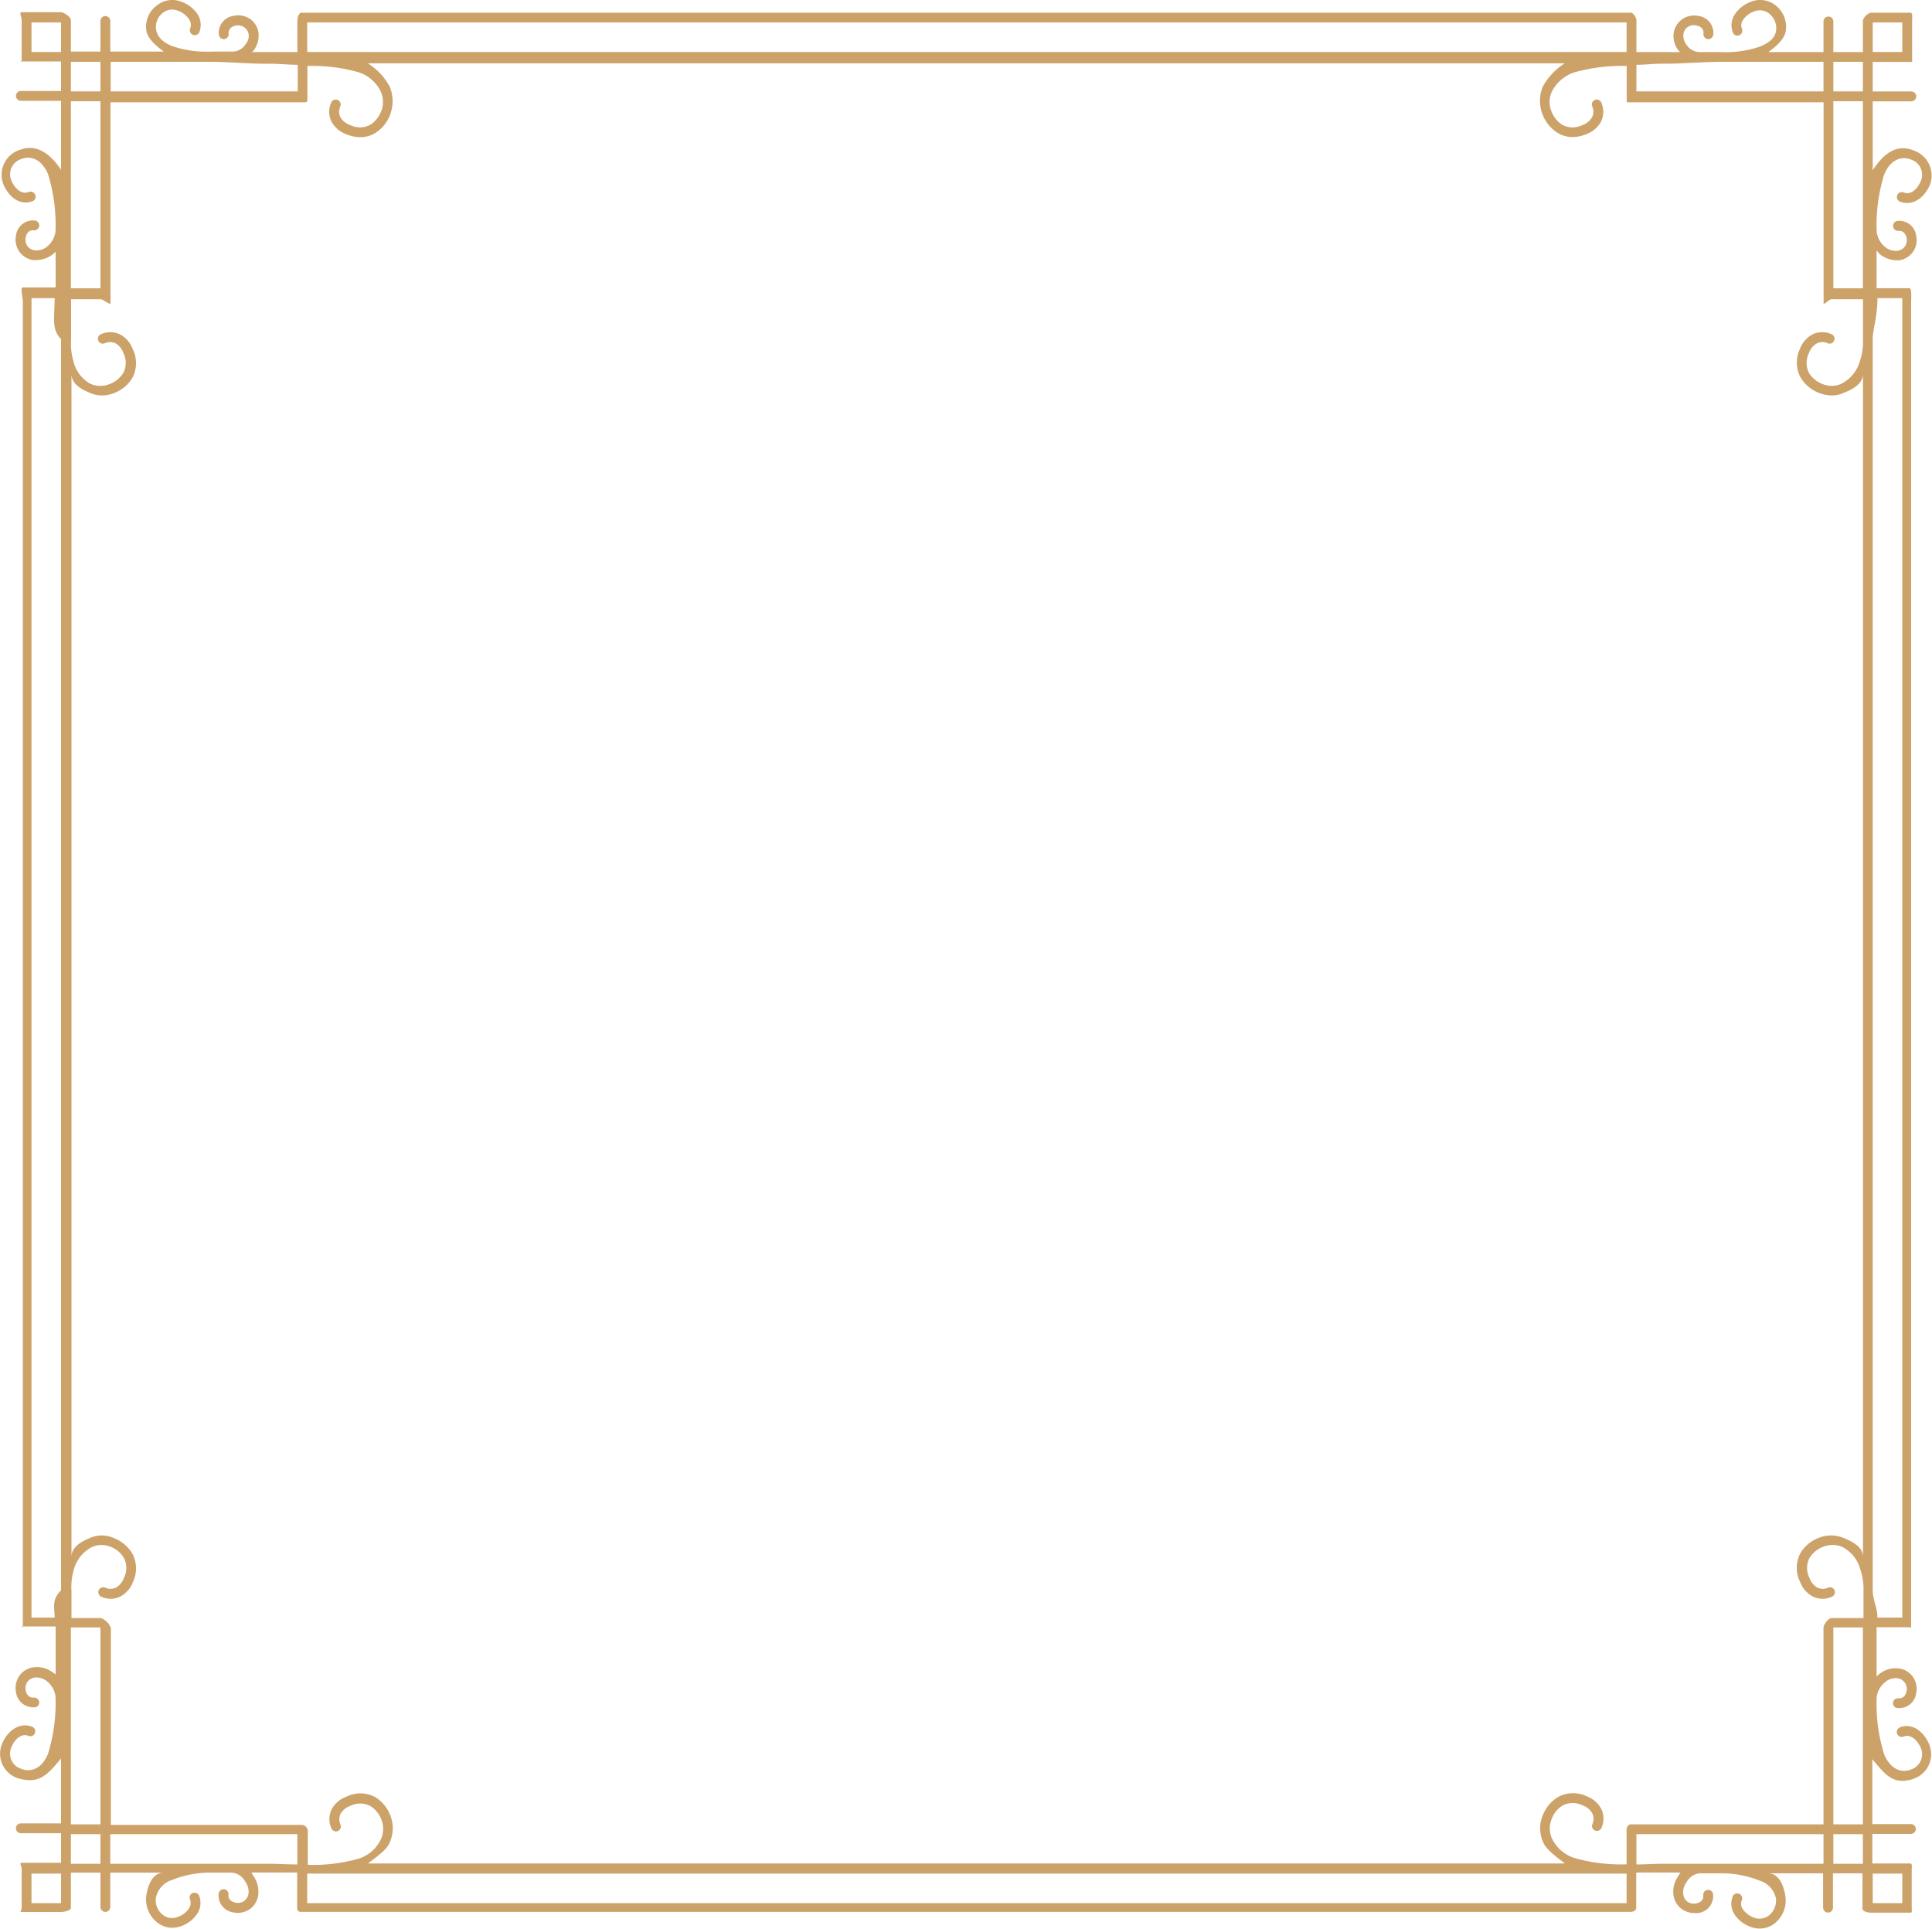 <svg xmlns="http://www.w3.org/2000/svg" viewBox="0 0 196.22 195.9"><defs><style>.cls-1{fill:#cca269;}</style></defs><title>book-fr</title><g id="Layer_2" data-name="Layer 2"><g id="explore-details-dataset-title-view"><path class="cls-1" d="M-3554.65-1246.45a.5.5,0,0,0-.66.27.51.51,0,0,0,.27.65c1.16.48,2.44-.25,3.06-1.73a2.68,2.68,0,0,0-1.65-3.45c-1.84-.77-3.17.47-4.17,2v-7h3.92a.51.51,0,0,0,.5-.5.5.5,0,0,0-.5-.5h-3.92v-3h3.82c.27,0,.18.06.18-.21v-4c0-.28.09-.79-.18-.79h-4a1.17,1.17,0,0,0-.82.79v3.21h-3v-3.11a.5.5,0,0,0-.5-.5.5.5,0,0,0-.5.5v3.11h-5.6c1.36-1,1.7-1.63,1.78-2.22a2.78,2.78,0,0,0-1.1-2.57,2.53,2.53,0,0,0-2.55-.28,3.25,3.25,0,0,0-1.59,1.32,2,2,0,0,0-.14,1.77.49.49,0,0,0,.65.27.5.5,0,0,0,.27-.65.94.94,0,0,1,.08-.87,2.25,2.25,0,0,1,1.11-.88,1.52,1.52,0,0,1,1.56.19,1.9,1.9,0,0,1,.72,1.72c-.1.75-.68,1.24-1.64,1.64a10.66,10.66,0,0,1-3.93.56h-2.19a1.6,1.6,0,0,1-1.33-.73,1.47,1.47,0,0,1-.32-1.13,1,1,0,0,1,.45-.7,1.1,1.1,0,0,1,.87-.14c.73.15.73.66.71.81a.51.51,0,0,0,.42.57.5.5,0,0,0,.57-.42,1.73,1.73,0,0,0-1.49-1.93,2.16,2.16,0,0,0-1.64.32,2.07,2.07,0,0,0-.88,1.39,2.31,2.31,0,0,0,.5,1.81.3.3,0,0,0,.24.15h-4.53v-3.21c0-.28-.31-.79-.58-.79h-135c-.28,0-.42.51-.42.79v3.21h-4.7a.33.33,0,0,0,.25-.15,2.5,2.5,0,0,0,.49-1.88,2,2,0,0,0-.88-1.36,2.12,2.12,0,0,0-1.63-.29,1.73,1.73,0,0,0-1.5,1.93.5.5,0,0,0,.57.43.5.5,0,0,0,.42-.56c0-.07-.07-.64.72-.81a1.13,1.13,0,0,1,.86.17,1.09,1.09,0,0,1,.46.74,1.35,1.35,0,0,1-.33,1,1.58,1.58,0,0,1-1.33.73h-2.18a10.75,10.75,0,0,1-3.94-.56c-1-.4-1.54-1-1.63-1.72a1.79,1.79,0,0,1,.71-1.67,1.52,1.52,0,0,1,1.56-.18,2.27,2.27,0,0,1,1.11.89,1,1,0,0,1,.09.88.49.49,0,0,0,.26.65.5.5,0,0,0,.66-.26,2,2,0,0,0-.14-1.77,3.26,3.26,0,0,0-1.59-1.29,2.5,2.5,0,0,0-2.55.32,2.68,2.68,0,0,0-1.11,2.49c.08.59.42,1.22,1.79,2.22h-5.44v-3.11a.5.5,0,0,0-.5-.5.5.5,0,0,0-.5.5v3.11h-3v-3.21c0-.28-.71-.79-1-.79h-4c-.28,0,0,.51,0,.79v4c0,.27-.26.21,0,.21h4v3h-4.08a.5.5,0,0,0-.5.5.5.5,0,0,0,.5.5h4.08v7c-1-1.49-2.41-2.73-4.25-2a2.66,2.66,0,0,0-1.62,3.45c.62,1.48,1.85,2.21,3,1.73a.48.48,0,0,0,.24-.65.51.51,0,0,0-.67-.27c-.63.26-1.35-.23-1.76-1.2a1.62,1.62,0,0,1,1-2.14c.83-.34,2-.16,2.73,1.5a17.64,17.64,0,0,1,.77,5.82v0a2.38,2.38,0,0,1-.93,1.62,1.68,1.68,0,0,1-1.2.32,1.12,1.12,0,0,1-.74-.45,1.2,1.2,0,0,1-.16-.87c.16-.73.66-.73.81-.71a.51.51,0,0,0,.56-.43.5.5,0,0,0-.42-.56,1.73,1.73,0,0,0-1.93,1.49,2.13,2.13,0,0,0,.31,1.63,2.07,2.07,0,0,0,1.4.89,2.34,2.34,0,0,0,.38,0,2.79,2.79,0,0,0,1.57-.53,2.67,2.67,0,0,0,.36-.31c0,.62,0,.81,0,1.43,0,.9,0,2.19,0,2.19h-3.33c-.28,0,0,1.11,0,1.39v134.6c0,.27-.26,0,0,0h3.33c0,1,0,2,0,2.87,0,.63,0,1.38,0,2a3.27,3.27,0,0,0-.36-.25,2.64,2.64,0,0,0-1.95-.46,2.07,2.07,0,0,0-1.4.89,2.18,2.18,0,0,0-.31,1.65,1.75,1.75,0,0,0,1.72,1.51l.21,0a.49.49,0,0,0,.42-.55.51.51,0,0,0-.56-.43c-.15,0-.65,0-.81-.72a1.17,1.17,0,0,1,.16-.86,1.13,1.13,0,0,1,.74-.46,1.69,1.69,0,0,1,1.2.33,2.33,2.33,0,0,1,.93,1.61v0a17.6,17.6,0,0,1-.77,5.82c-.69,1.66-1.91,1.85-2.73,1.5a1.6,1.6,0,0,1-1-2.14c.4-1,1.12-1.46,1.75-1.2a.49.49,0,0,0,.65-.27.49.49,0,0,0-.27-.65c-1.15-.48-2.44.25-3.06,1.73a2.62,2.62,0,0,0,1.5,3.46,4.18,4.18,0,0,0,1.36.23c1.32,0,2.13-1,3.13-2.2v6.59h-4.08a.5.5,0,0,0-.5.5.5.5,0,0,0,.5.5h4.08v3h-4c-.28,0,0,.31,0,.59v4c0,.27-.26.41,0,.41h4c.27,0,1-.14,1-.41v-3.59h3v3.49a.51.51,0,0,0,.5.5.5.5,0,0,0,.5-.5v-3.49h5.44c-1.37,0-1.71,1.81-1.79,2.4a3,3,0,0,0,1.11,2.66,2.48,2.48,0,0,0,1.53.54,2.68,2.68,0,0,0,1-.2,3.22,3.22,0,0,0,1.59-1.3,2,2,0,0,0,.14-1.76.5.5,0,0,0-.66-.26.49.49,0,0,0-.26.65,1,1,0,0,1-.09.88,2.24,2.24,0,0,1-1.11.87,1.52,1.52,0,0,1-1.56-.19,1.87,1.87,0,0,1-.71-1.71,2.39,2.39,0,0,1,1.63-1.83,10.42,10.42,0,0,1,3.94-.75h2.18a1.72,1.72,0,0,1,1.33.92,1.73,1.73,0,0,1,.33,1.22,1.16,1.16,0,0,1-.46.75,1.13,1.13,0,0,1-.86.16c-.73-.15-.73-.65-.72-.8a.49.49,0,0,0-.42-.56.5.5,0,0,0-.57.42,1.73,1.73,0,0,0,1.5,1.93,2.2,2.2,0,0,0,.44.05,2.19,2.19,0,0,0,1.19-.36,2.08,2.08,0,0,0,.88-1.4,2.77,2.77,0,0,0-.49-2c-.08-.11-.16-.34-.25-.34h4.7v3.59a.37.37,0,0,0,.42.41h135c.27,0,.58-.14.58-.41v-3.59h4.53c-.09,0-.17.23-.24.34a2.68,2.68,0,0,0-.5,2,2.09,2.09,0,0,0,.88,1.4,2.12,2.12,0,0,0,1.19.37,1.73,1.73,0,0,0,.45,0,1.72,1.72,0,0,0,1.49-1.92.5.5,0,0,0-.57-.42.5.5,0,0,0-.42.56c0,.07.07.64-.71.81a1.2,1.2,0,0,1-.87-.16,1.09,1.09,0,0,1-.45-.74,1.73,1.73,0,0,1,.32-1.24,1.74,1.74,0,0,1,1.33-.92h2.19a10.32,10.32,0,0,1,3.93.75,2.4,2.4,0,0,1,1.64,1.8,1.92,1.92,0,0,1-.72,1.73,1.54,1.54,0,0,1-1.56.2,2.3,2.3,0,0,1-1.11-.88.94.94,0,0,1-.08-.87.49.49,0,0,0-.27-.65.49.49,0,0,0-.65.26,2,2,0,0,0,.14,1.77,3.21,3.21,0,0,0,1.59,1.29,2.49,2.49,0,0,0,1,.21,2.5,2.5,0,0,0,1.53-.52,3,3,0,0,0,1.1-2.69c-.08-.59-.42-2.4-1.78-2.4h5.6v3.49a.51.51,0,0,0,.5.5.5.5,0,0,0,.5-.5v-3.49h3v3.59c0,.27.54.41.82.41h4c.27,0,.18-.14.18-.41v-4c0-.28.09-.59-.18-.59h-3.82v-3h3.92a.51.51,0,0,0,.5-.5.5.5,0,0,0-.5-.5h-3.92v-6.59c1,1.18,1.73,2.2,3.05,2.2a3.22,3.22,0,0,0,1.19-.23,2.63,2.63,0,0,0,1.54-3.46c-.62-1.48-1.88-2.21-3-1.73a.5.5,0,0,0-.26.65.5.5,0,0,0,.66.27c.63-.26,1.35.23,1.76,1.2a1.62,1.62,0,0,1-1,2.14c-.83.35-2,.16-2.73-1.5a17.09,17.09,0,0,1-.77-5.82v0a2.34,2.34,0,0,1,.94-1.61,1.67,1.67,0,0,1,1.19-.33,1.11,1.11,0,0,1,.74.46,1.13,1.13,0,0,1,.17.86c-.16.73-.66.73-.81.72a.5.5,0,0,0-.57.42.51.51,0,0,0,.43.57h.2a1.72,1.72,0,0,0,1.72-1.51,2.09,2.09,0,0,0-.31-1.63,2.06,2.06,0,0,0-1.39-.88,2.67,2.67,0,0,0-1.95.49,3.68,3.68,0,0,0-.37.32c0-.63,0-1.5,0-2.13,0-.89,0-1.87,0-2.87h3.33c.27,0,.18.26.18,0v-134.6c0-.28.09-1.39-.18-1.39h-3.33s0-1.29,0-2.19c0-.62,0-1,0-1.66a4,4,0,0,0,.37.43,2.84,2.84,0,0,0,1.57.58,2.41,2.41,0,0,0,.38,0,2.08,2.08,0,0,0,1.39-.87,2.08,2.08,0,0,0,.31-1.63,1.72,1.72,0,0,0-1.92-1.49.5.5,0,0,0-.42.56.5.5,0,0,0,.55.44c.15,0,.66,0,.82.71a1.16,1.16,0,0,1-.17.87,1.1,1.1,0,0,1-.74.45,1.7,1.7,0,0,1-1.19-.32,2.39,2.39,0,0,1-.94-1.62v0a17.13,17.13,0,0,1,.77-5.82c.69-1.66,1.9-1.84,2.73-1.5a1.62,1.62,0,0,1,1,2.14C-3553.3-1246.68-3554-1246.19-3554.65-1246.45Zm-8.15,145.73v20h-19.58c-.28,0-.42.31-.42.59v3.47a17.48,17.48,0,0,1-5.32-.65,3.85,3.85,0,0,1-2.27-2,2.5,2.5,0,0,1,0-2,2.62,2.62,0,0,1,1.12-1.34,2.23,2.23,0,0,1,2,0,1.81,1.81,0,0,1,1,.83,1.29,1.29,0,0,1,0,1.07.5.5,0,0,0,.27.66.51.51,0,0,0,.65-.27,2.3,2.3,0,0,0,0-1.89,2.76,2.76,0,0,0-1.49-1.32,3.21,3.21,0,0,0-2.9.06,3.76,3.76,0,0,0-1.56,1.84,3.45,3.45,0,0,0,0,2.71c.29.68.91,1.21,2.24,2.21h-121.57c1.34-1,2-1.53,2.24-2.21a3.48,3.48,0,0,0,0-2.74,3.7,3.7,0,0,0-1.56-1.82,3.19,3.19,0,0,0-2.89,0,2.74,2.74,0,0,0-1.5,1.32,2.27,2.27,0,0,0,0,1.89.5.5,0,0,0,.65.27.51.51,0,0,0,.27-.66,1.31,1.31,0,0,1,0-1.08,1.84,1.84,0,0,1,1-.82,2.23,2.23,0,0,1,2,0,2.7,2.7,0,0,1,1.13,1.34,2.59,2.59,0,0,1,0,2,3.75,3.75,0,0,1-2.21,2,16.92,16.92,0,0,1-5.24.65v-3.47a.66.66,0,0,0-.58-.59h-19.42v-20a1.74,1.74,0,0,0-1-1h-3v-2.71a6.35,6.35,0,0,1,.25-2.26,3.66,3.66,0,0,1,1.84-2.25,2.4,2.4,0,0,1,1.93,0,2.64,2.64,0,0,1,1.31,1.13,2.21,2.21,0,0,1,0,2,1.81,1.81,0,0,1-.83,1,1.31,1.31,0,0,1-1.08,0,.51.51,0,0,0-.66.27.51.51,0,0,0,.27.65,2.23,2.23,0,0,0,1.89,0,2.72,2.72,0,0,0,1.32-1.49,3.19,3.19,0,0,0-.06-2.89,3.71,3.71,0,0,0-1.84-1.56,2.94,2.94,0,0,0-2.51,0c-.62.26-1.83.79-1.83,1.9v-120.14c0,1.1,1.21,1.64,1.83,1.9a3,3,0,0,0,1.27.28,3.29,3.29,0,0,0,1.3-.27,3.68,3.68,0,0,0,1.81-1.56,3.22,3.22,0,0,0,0-2.9,2.76,2.76,0,0,0-1.32-1.49,2.3,2.3,0,0,0-1.89,0,.5.5,0,0,0-.28.65.5.5,0,0,0,.66.27,1.31,1.31,0,0,1,1.08,0,1.77,1.77,0,0,1,.81,1,2.2,2.2,0,0,1,0,2,2.76,2.76,0,0,1-1.34,1.12,2.5,2.5,0,0,1-2,0,3.52,3.52,0,0,1-1.72-2.25,6.32,6.32,0,0,1-.25-2.26v-4.08h3c.27,0,1,.66,1,.39v-20.39h19.42c.27,0,.58.06.58-.21v-3.48a17.23,17.23,0,0,1,5.24.65,3.75,3.75,0,0,1,2.23,2,2.52,2.52,0,0,1,0,2,2.76,2.76,0,0,1-1.13,1.35,2.25,2.25,0,0,1-2,0,1.8,1.8,0,0,1-1-.82,1.31,1.31,0,0,1,0-1.08.49.49,0,0,0-.27-.65.49.49,0,0,0-.65.27,2.24,2.24,0,0,0,0,1.88,2.74,2.74,0,0,0,1.5,1.32,3.65,3.65,0,0,0,1.45.31,2.87,2.87,0,0,0,1.44-.37,3.72,3.72,0,0,0,1.56-1.83,3.9,3.9,0,0,0,0-2.91,6.32,6.32,0,0,0-2.24-2.39h121.57a6.5,6.5,0,0,0-2.24,2.39,3.75,3.75,0,0,0,0,2.83,3.79,3.79,0,0,0,1.56,1.87,2.9,2.9,0,0,0,1.45.4,3.68,3.68,0,0,0,1.45-.31,2.71,2.71,0,0,0,1.49-1.31,2.3,2.3,0,0,0,0-1.89.5.5,0,0,0-.65-.26.49.49,0,0,0-.27.65,1.31,1.31,0,0,1,0,1.08,1.79,1.79,0,0,1-1,.82,2.23,2.23,0,0,1-2,0,2.73,2.73,0,0,1-1.12-1.35,2.52,2.52,0,0,1,0-2,3.92,3.92,0,0,1,2.3-2,17.8,17.8,0,0,1,5.32-.65v3.48c0,.27.14.21.42.21h19.58v20.39c0,.27.54-.39.82-.39h3.18v4.08a6.16,6.16,0,0,1-.33,2.26,3.71,3.71,0,0,1-1.88,2.25,2.41,2.41,0,0,1-1.95,0,2.7,2.7,0,0,1-1.33-1.12,2.24,2.24,0,0,1,0-2,1.8,1.8,0,0,1,.83-1,1.31,1.31,0,0,1,1.08,0,.49.49,0,0,0,.65-.27.49.49,0,0,0-.27-.65,2.28,2.28,0,0,0-1.88,0,2.72,2.72,0,0,0-1.32,1.49,3.21,3.21,0,0,0,.06,2.9,3.78,3.78,0,0,0,1.83,1.56,3.63,3.63,0,0,0,1.37.27,2.83,2.83,0,0,0,1.23-.28c.62-.26,1.91-.8,1.91-1.9v120.14c0-1.11-1.29-1.64-1.91-1.9a3.31,3.31,0,0,0-2.67,0,3.61,3.61,0,0,0-1.8,1.56,3.2,3.2,0,0,0,0,2.89,2.7,2.7,0,0,0,1.33,1.49,2.23,2.23,0,0,0,1.89,0,.5.5,0,0,0,.27-.65.49.49,0,0,0-.65-.27,1.31,1.31,0,0,1-1.08,0,1.8,1.8,0,0,1-.82-1,2.23,2.23,0,0,1,0-2,2.71,2.71,0,0,1,1.35-1.13,2.52,2.52,0,0,1,2,0,3.59,3.59,0,0,1,1.81,2.25,6.2,6.2,0,0,1,.33,2.26v2.71H-3562C-3562.26-1101.71-3562.8-1101-3562.8-1100.72Zm4-136h-3v-19h3Zm1-27h3v3h-3Zm-1,4v3h-3v-3Zm-4,0v3h-19v-2.7c1,0,1.81-.13,2.75-.11,2,0,4-.19,5.88-.19Zm-154-4h134v3h-134Zm-9.79,4c1.83,0,3.94.22,6,.19.94,0,1.83.11,2.83.11v2.7h-19v-3Zm-18.21-1v-3h3v3Zm4,1h3v3h-3Zm3,4v19h-3v-19Zm-7,154v-134h2.35c0,2-.35,3.16.65,4.15v127.08c-1,1-.64,1.77-.65,2.77Zm4,1h3v20h-3Zm-1,28h-3v-3h3Zm1-4v-3h3v3Zm4,0v-3h19v3.07c-1,0-1.89-.06-2.83-.07-2,0-4.12,0-6,0Zm154,4h-134v-3h134Zm9.62-4c-1.83,0-3.85,0-5.87,0-.94,0-1.75.07-2.75.07v-3.07h19v3Zm18.38,1v3h-3v-3Zm-4-1h-3v-3h3Zm-3-4v-20h3v20Zm7-155v134h-2.52c0-1-.48-1.79-.48-2.77v-127.08c0-1,.47-2.15.48-4.15Z" transform="translate(3748 1266)"/></g></g></svg>